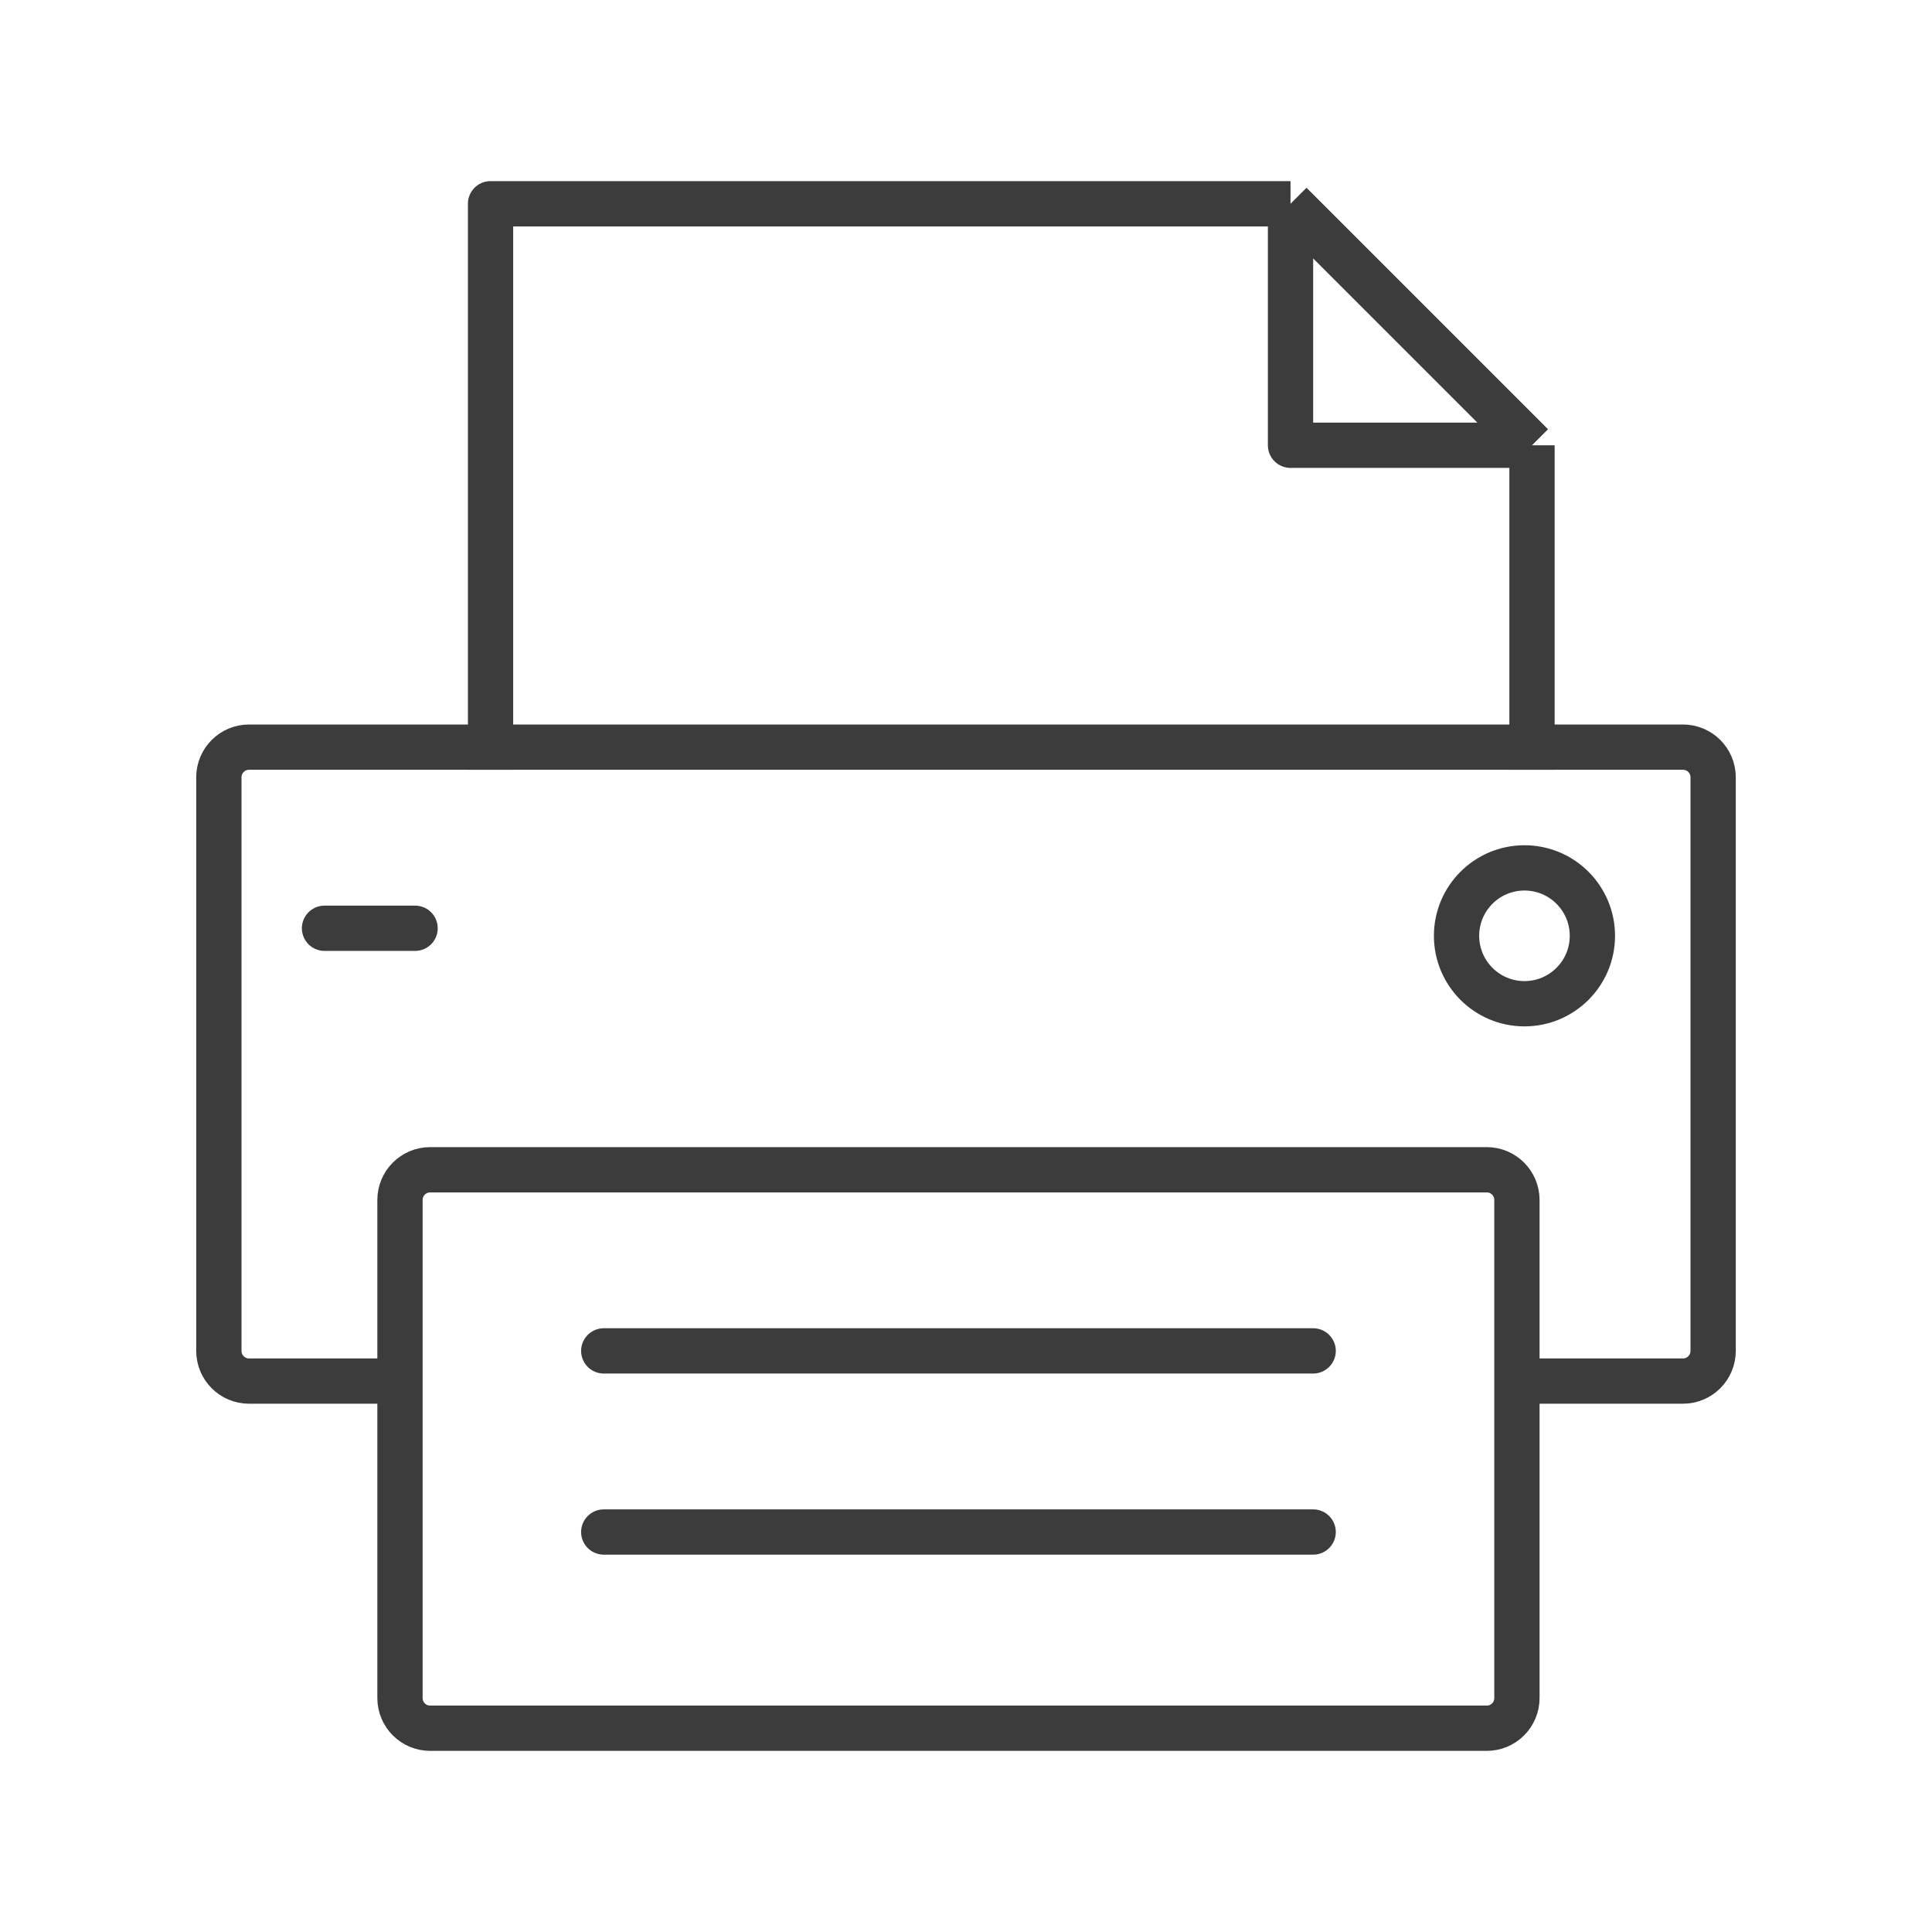 <svg width="128" height="128" viewBox="0 0 128 128" fill="none" xmlns="http://www.w3.org/2000/svg">
	<path d="M26.76 91.5H16.5C15.395 91.5 14.5 90.605 14.5 89.5V51.5C14.5 50.395 15.395 49.5 16.5 49.5H111.5C112.605 49.5 113.5 50.395 113.5 51.5V89.5C113.5 90.605 112.605 91.5 111.5 91.5H101.24" stroke="#3C3C3C" stroke-width="3"/>
	<path d="M32.5 51V13.5H85.5M85.5 13.5L101.5 29.5M85.5 13.5V29.5H101.5M101.5 29.5V51" stroke="#3C3C3C" stroke-width="3" stroke-linejoin="round"/>
	<path d="M105.5 62C105.5 64.485 103.485 66.5 101 66.5C98.515 66.5 96.5 64.485 96.5 62C96.5 59.515 98.515 57.5 101 57.5C103.485 57.5 105.5 59.515 105.5 62Z" stroke="#3C3C3C" stroke-width="3"/>
	<path d="M40 89.5H87" stroke="#3C3C3C" stroke-width="3" stroke-linecap="round"/>
	<path d="M21.5 61.5H27.5" stroke="#3C3C3C" stroke-width="3" stroke-linecap="round"/>
	<path d="M40 101.5H87" stroke="#3C3C3C" stroke-width="3" stroke-linecap="round"/>
	<path d="M26.5 79.5C26.5 78.395 27.395 77.5 28.5 77.5H98.5C99.605 77.5 100.5 78.395 100.5 79.5V112.5C100.5 113.605 99.605 114.5 98.5 114.5H28.5C27.395 114.5 26.5 113.605 26.5 112.5V79.5Z" stroke="#3C3C3C" stroke-width="3" stroke-linecap="round" stroke-linejoin="round"/>
</svg>